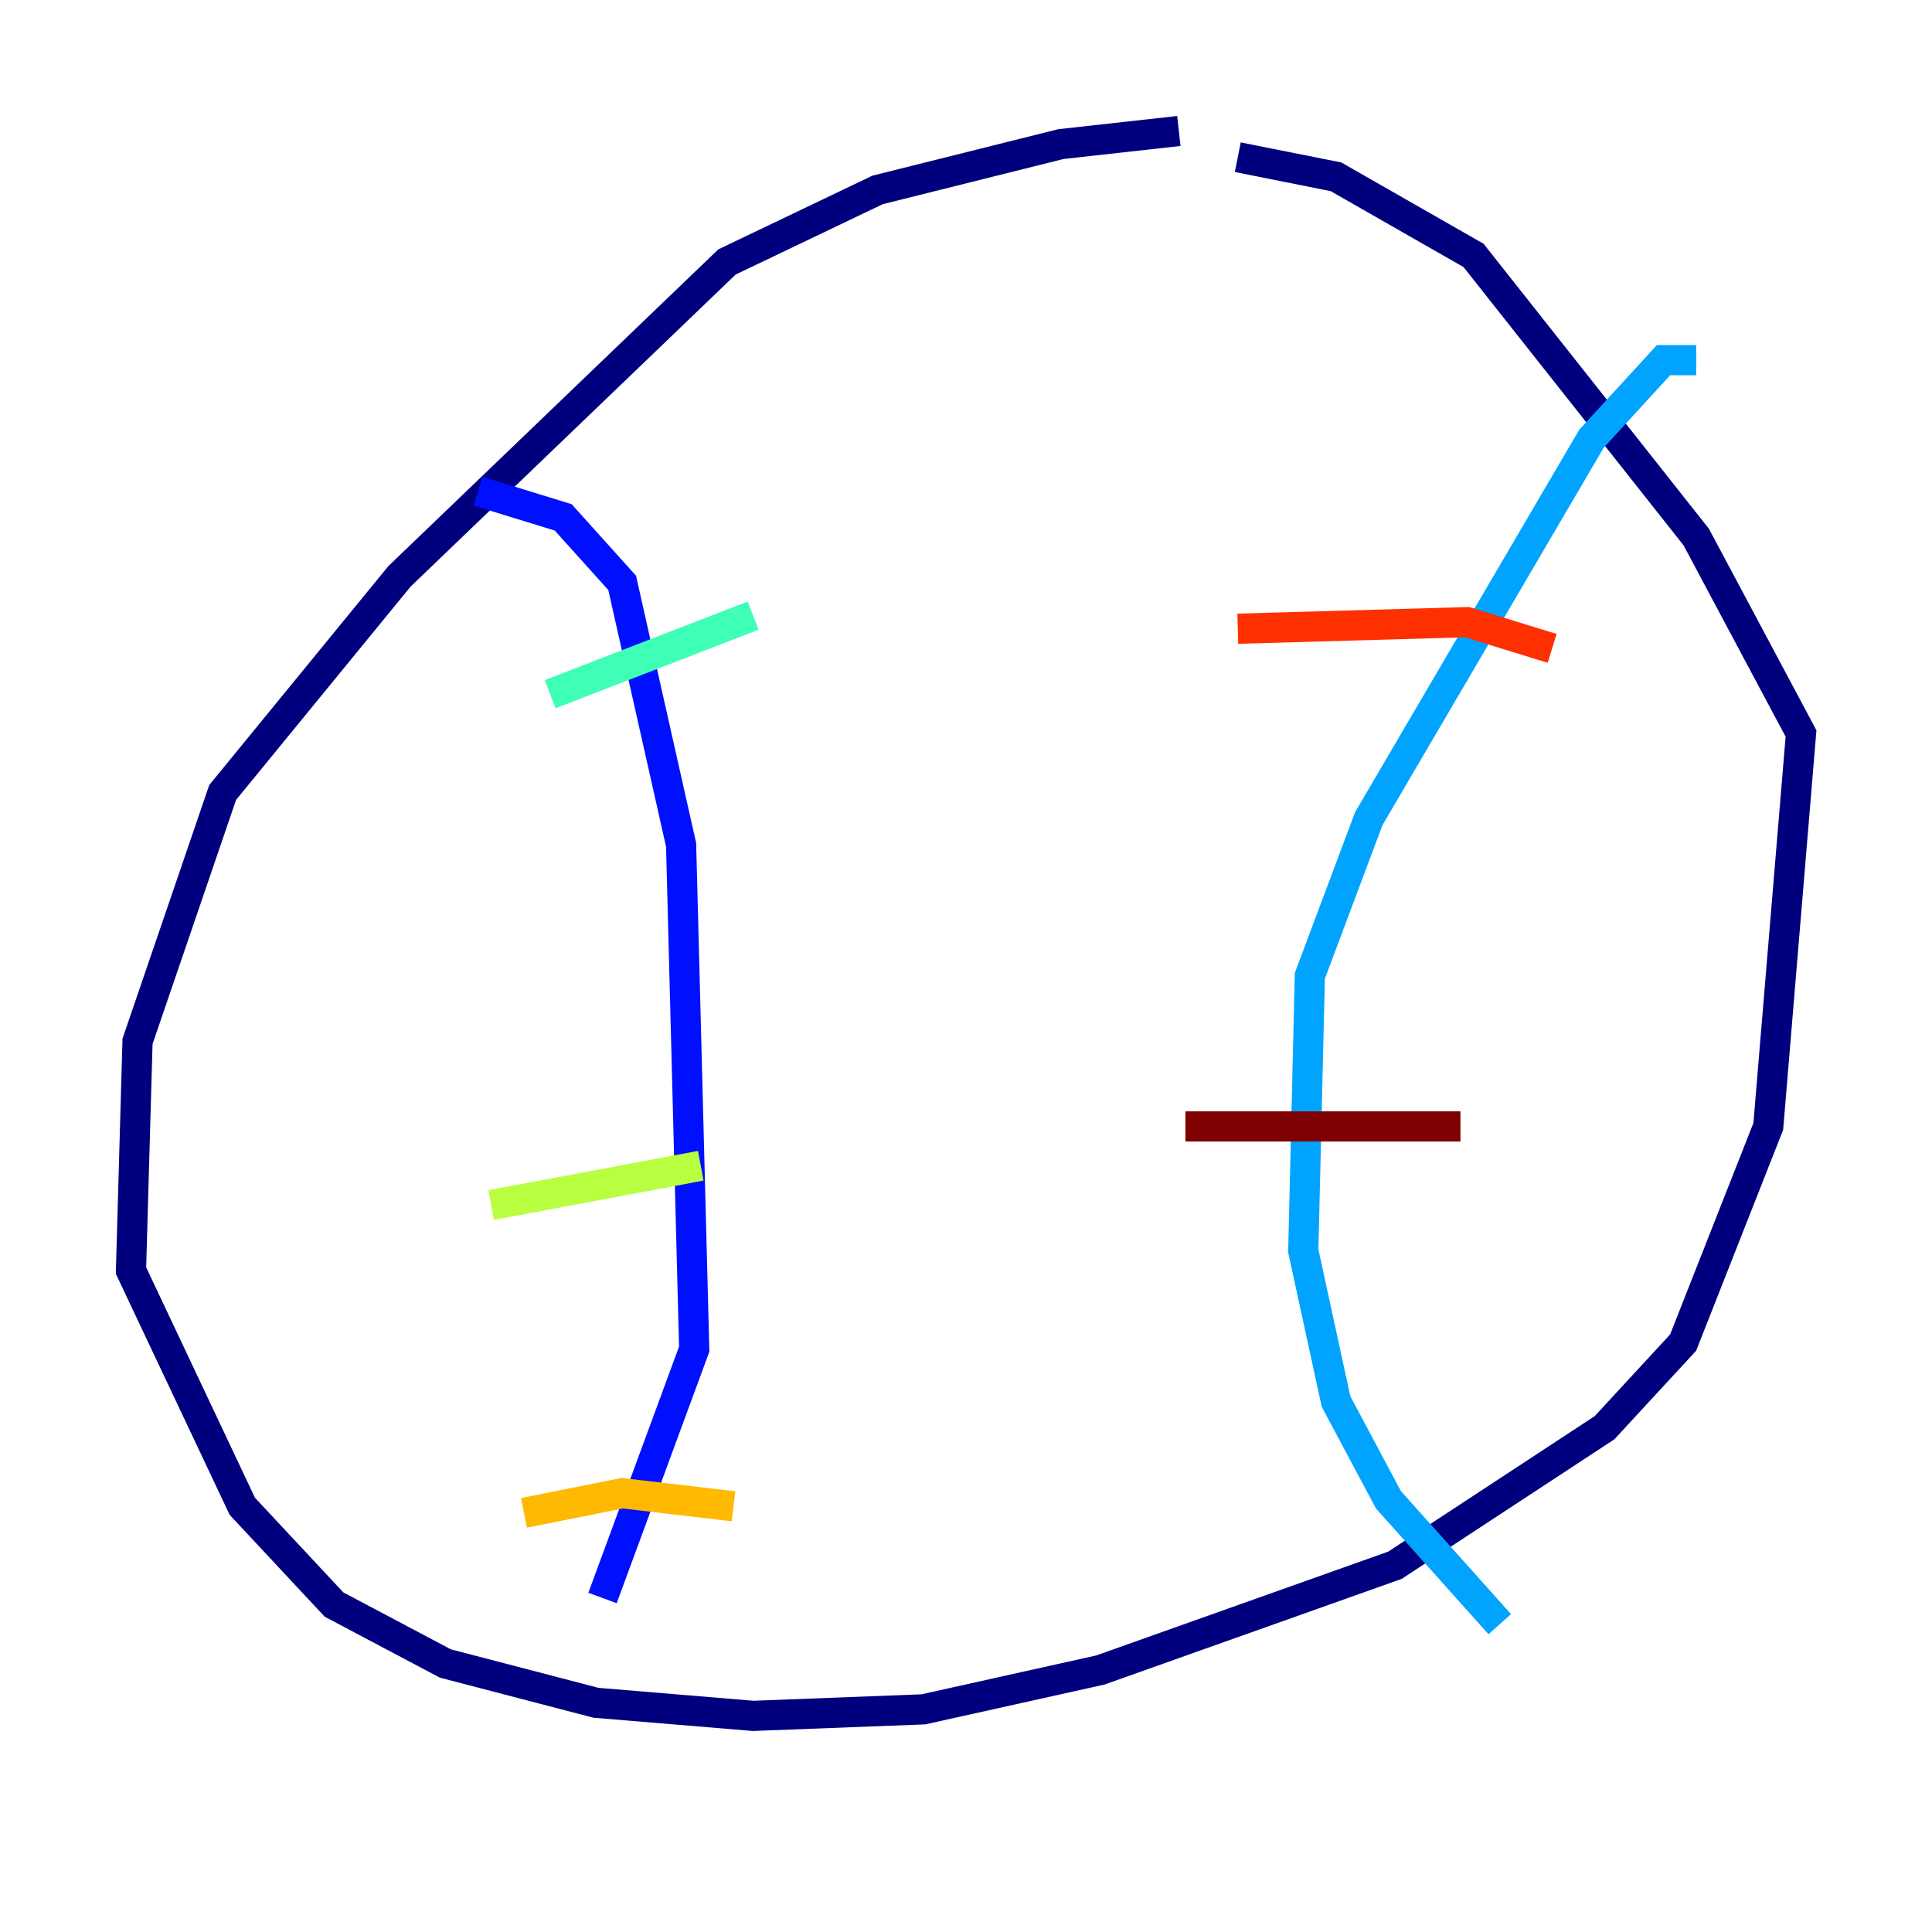 <?xml version="1.0" encoding="utf-8" ?>
<svg baseProfile="tiny" height="128" version="1.2" viewBox="0,0,128,128" width="128" xmlns="http://www.w3.org/2000/svg" xmlns:ev="http://www.w3.org/2001/xml-events" xmlns:xlink="http://www.w3.org/1999/xlink"><defs /><polyline fill="none" points="78.102,8.678 70.291,9.546 58.142,12.583 48.163,17.356 26.468,38.183 14.752,52.502 9.112,68.99 8.678,84.176 16.054,99.797 22.129,106.305 29.505,110.21 39.485,112.814 49.898,113.681 61.18,113.248 72.895,110.644 92.42,103.702 106.305,94.59 111.512,88.949 117.153,74.63 119.322,48.597 112.38,35.58 97.627,16.922 88.515,11.715 82.007,10.414" stroke="#00007f" stroke-width="2" /><polyline fill="none" points="31.675,32.542 37.315,34.278 41.22,38.617 45.125,55.973 45.993,89.383 39.919,105.871" stroke="#0010ff" stroke-width="2" /><polyline fill="none" points="112.38,23.864 110.21,23.864 105.437,29.071 90.685,54.237 86.78,64.651 86.346,82.875 88.515,92.854 91.986,99.363 99.363,107.607" stroke="#00a4ff" stroke-width="2" /><polyline fill="none" points="36.447,45.993 49.898,40.786" stroke="#3fffb7" stroke-width="2" /><polyline fill="none" points="32.542,79.837 46.427,77.234" stroke="#b7ff3f" stroke-width="2" /><polyline fill="none" points="34.712,100.231 41.22,98.929 48.597,99.797" stroke="#ffb900" stroke-width="2" /><polyline fill="none" points="82.007,41.654 97.193,41.22 102.834,42.956" stroke="#ff3000" stroke-width="2" /><polyline fill="none" points="78.536,74.63 96.759,74.63" stroke="#7f0000" stroke-width="2" /></svg>